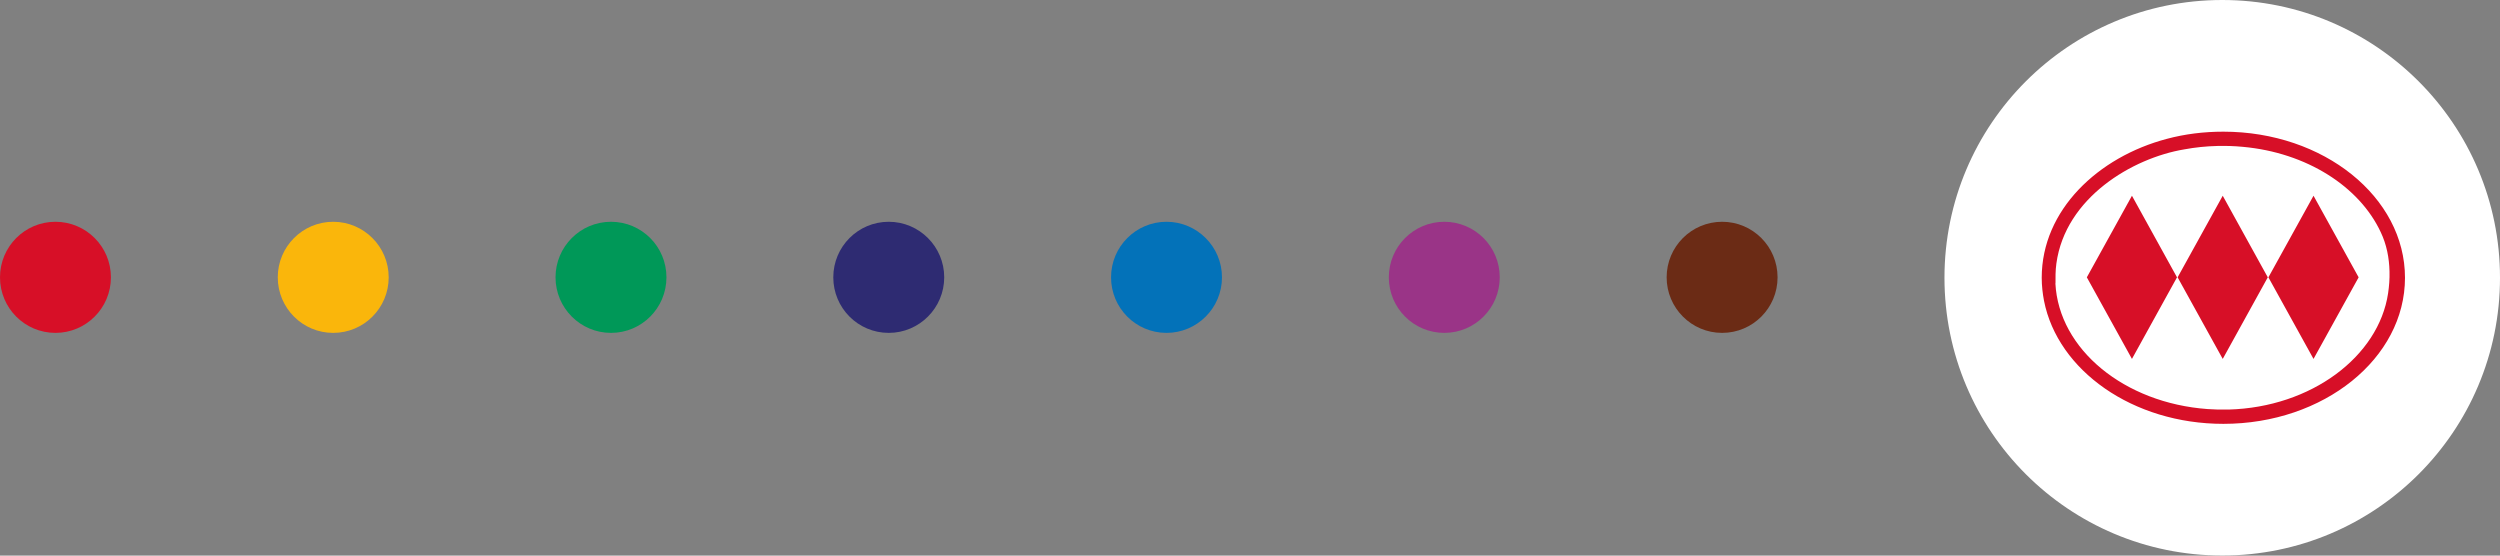 <?xml version="1.0" encoding="UTF-8"?>
<svg id="Layer_2" data-name="Layer 2" xmlns="http://www.w3.org/2000/svg" viewBox="0 0 402.32 89.41">
  <rect x="0" y="0" width="402.32" height="89.41" fill="#808080" stroke="none"/>
  <defs>
    <style>
      .cls-1 {
        fill: #0372b9;
      }

      .cls-1, .cls-2, .cls-3, .cls-4, .cls-5, .cls-6, .cls-7 {
        fill-rule: evenodd;
      }

      .cls-2 {
        fill: #6b2b15;
      }

      .cls-3 {
        fill: #009858;
      }

      .cls-4 {
        fill: #9a3487;
      }

      .cls-8 {
        fill: #fff;
      }

      .cls-5, .cls-9 {
        fill: #d70f27;
      }

      .cls-6 {
        fill: #2e2b72;
      }

      .cls-7 {
        fill: #fab60b;
      }
    </style>
  </defs>
  <g id="Capa_1" data-name="Capa 1">
    <g>
      <path class="cls-1" d="M178.8,44.63c0-4.94,4-8.94,8.92-8.94s8.93,4.01,8.93,8.94-4,8.94-8.93,8.94-8.92-4-8.92-8.94"/>
      <path class="cls-3" d="M89.4,44.63c0-4.94,4-8.94,8.93-8.94s8.92,4,8.92,8.94-3.99,8.94-8.92,8.94-8.93-4.01-8.93-8.94"/>
      <path class="cls-4" d="M223.5,44.63c0-4.94,4-8.94,8.93-8.94s8.92,4,8.92,8.94-3.99,8.94-8.92,8.94-8.93-4-8.93-8.94"/>
      <path class="cls-7" d="M44.7,44.63c0-4.94,4-8.94,8.92-8.94s8.93,4,8.93,8.94-3.99,8.94-8.93,8.94-8.92-4.01-8.92-8.94"/>
      <path class="cls-6" d="M134.1,44.63c0-4.94,3.99-8.94,8.92-8.94s8.93,4.01,8.93,8.94-4,8.94-8.93,8.94-8.92-4-8.92-8.94"/>
      <path class="cls-2" d="M268.21,44.63c0-4.94,4-8.94,8.93-8.94s8.92,4,8.92,8.94-3.99,8.94-8.92,8.94-8.93-4.01-8.93-8.94"/>
      <path class="cls-5" d="M0,44.63c0-4.94,3.99-8.94,8.92-8.94s8.93,4,8.93,8.94-4,8.94-8.93,8.94S0,49.57,0,44.63"/>
      <path class="cls-8" d="M402.32,44.7c0,24.69-20.01,44.7-44.7,44.7s-44.7-20.01-44.7-44.7S332.93,0,357.62,0s44.7,20.02,44.7,44.7"/>
      <path class="cls-9" d="M330.77,45.6c.55,10.64,11.1,19.26,24.49,20.23,1.13.08,2.26.11,3.4.08,13.29-.37,24.12-8.53,25.65-18.7.17-1.15.26-2.32.23-3.51-.05-2.23-.48-4.38-1.41-6.33-3.43-7.36-11.94-12.81-22.2-13.74-1.34-.13-2.7-.17-4.06-.14-1.84.04-3.63.23-5.36.55-8.32,1.39-19.13,7.75-20.58,18.36-.16,1.11-.15,2.4-.14,3.2M357.8,21.19c16.14,0,29.23,10.52,29.23,23.51s-13.08,23.51-29.23,23.51c-14.57,0-26.65-8.58-28.86-19.8-.22-1.14-.37-2.43-.37-3.71,0-10.92,9.11-19.45,20.16-22.36,2.89-.77,5.9-1.15,9.07-1.15M350.34,44.63l-7.25,13.13-7.26-13.13,7.26-13.13,7.25,13.13ZM379.57,44.63l-7.26,13.13-7.26-13.13,7.26-13.13,7.26,13.13ZM364.95,44.63l-7.25,13.13-7.26-13.13,7.26-13.13,7.25,13.13Z"/>
    </g>
  </g>
</svg>